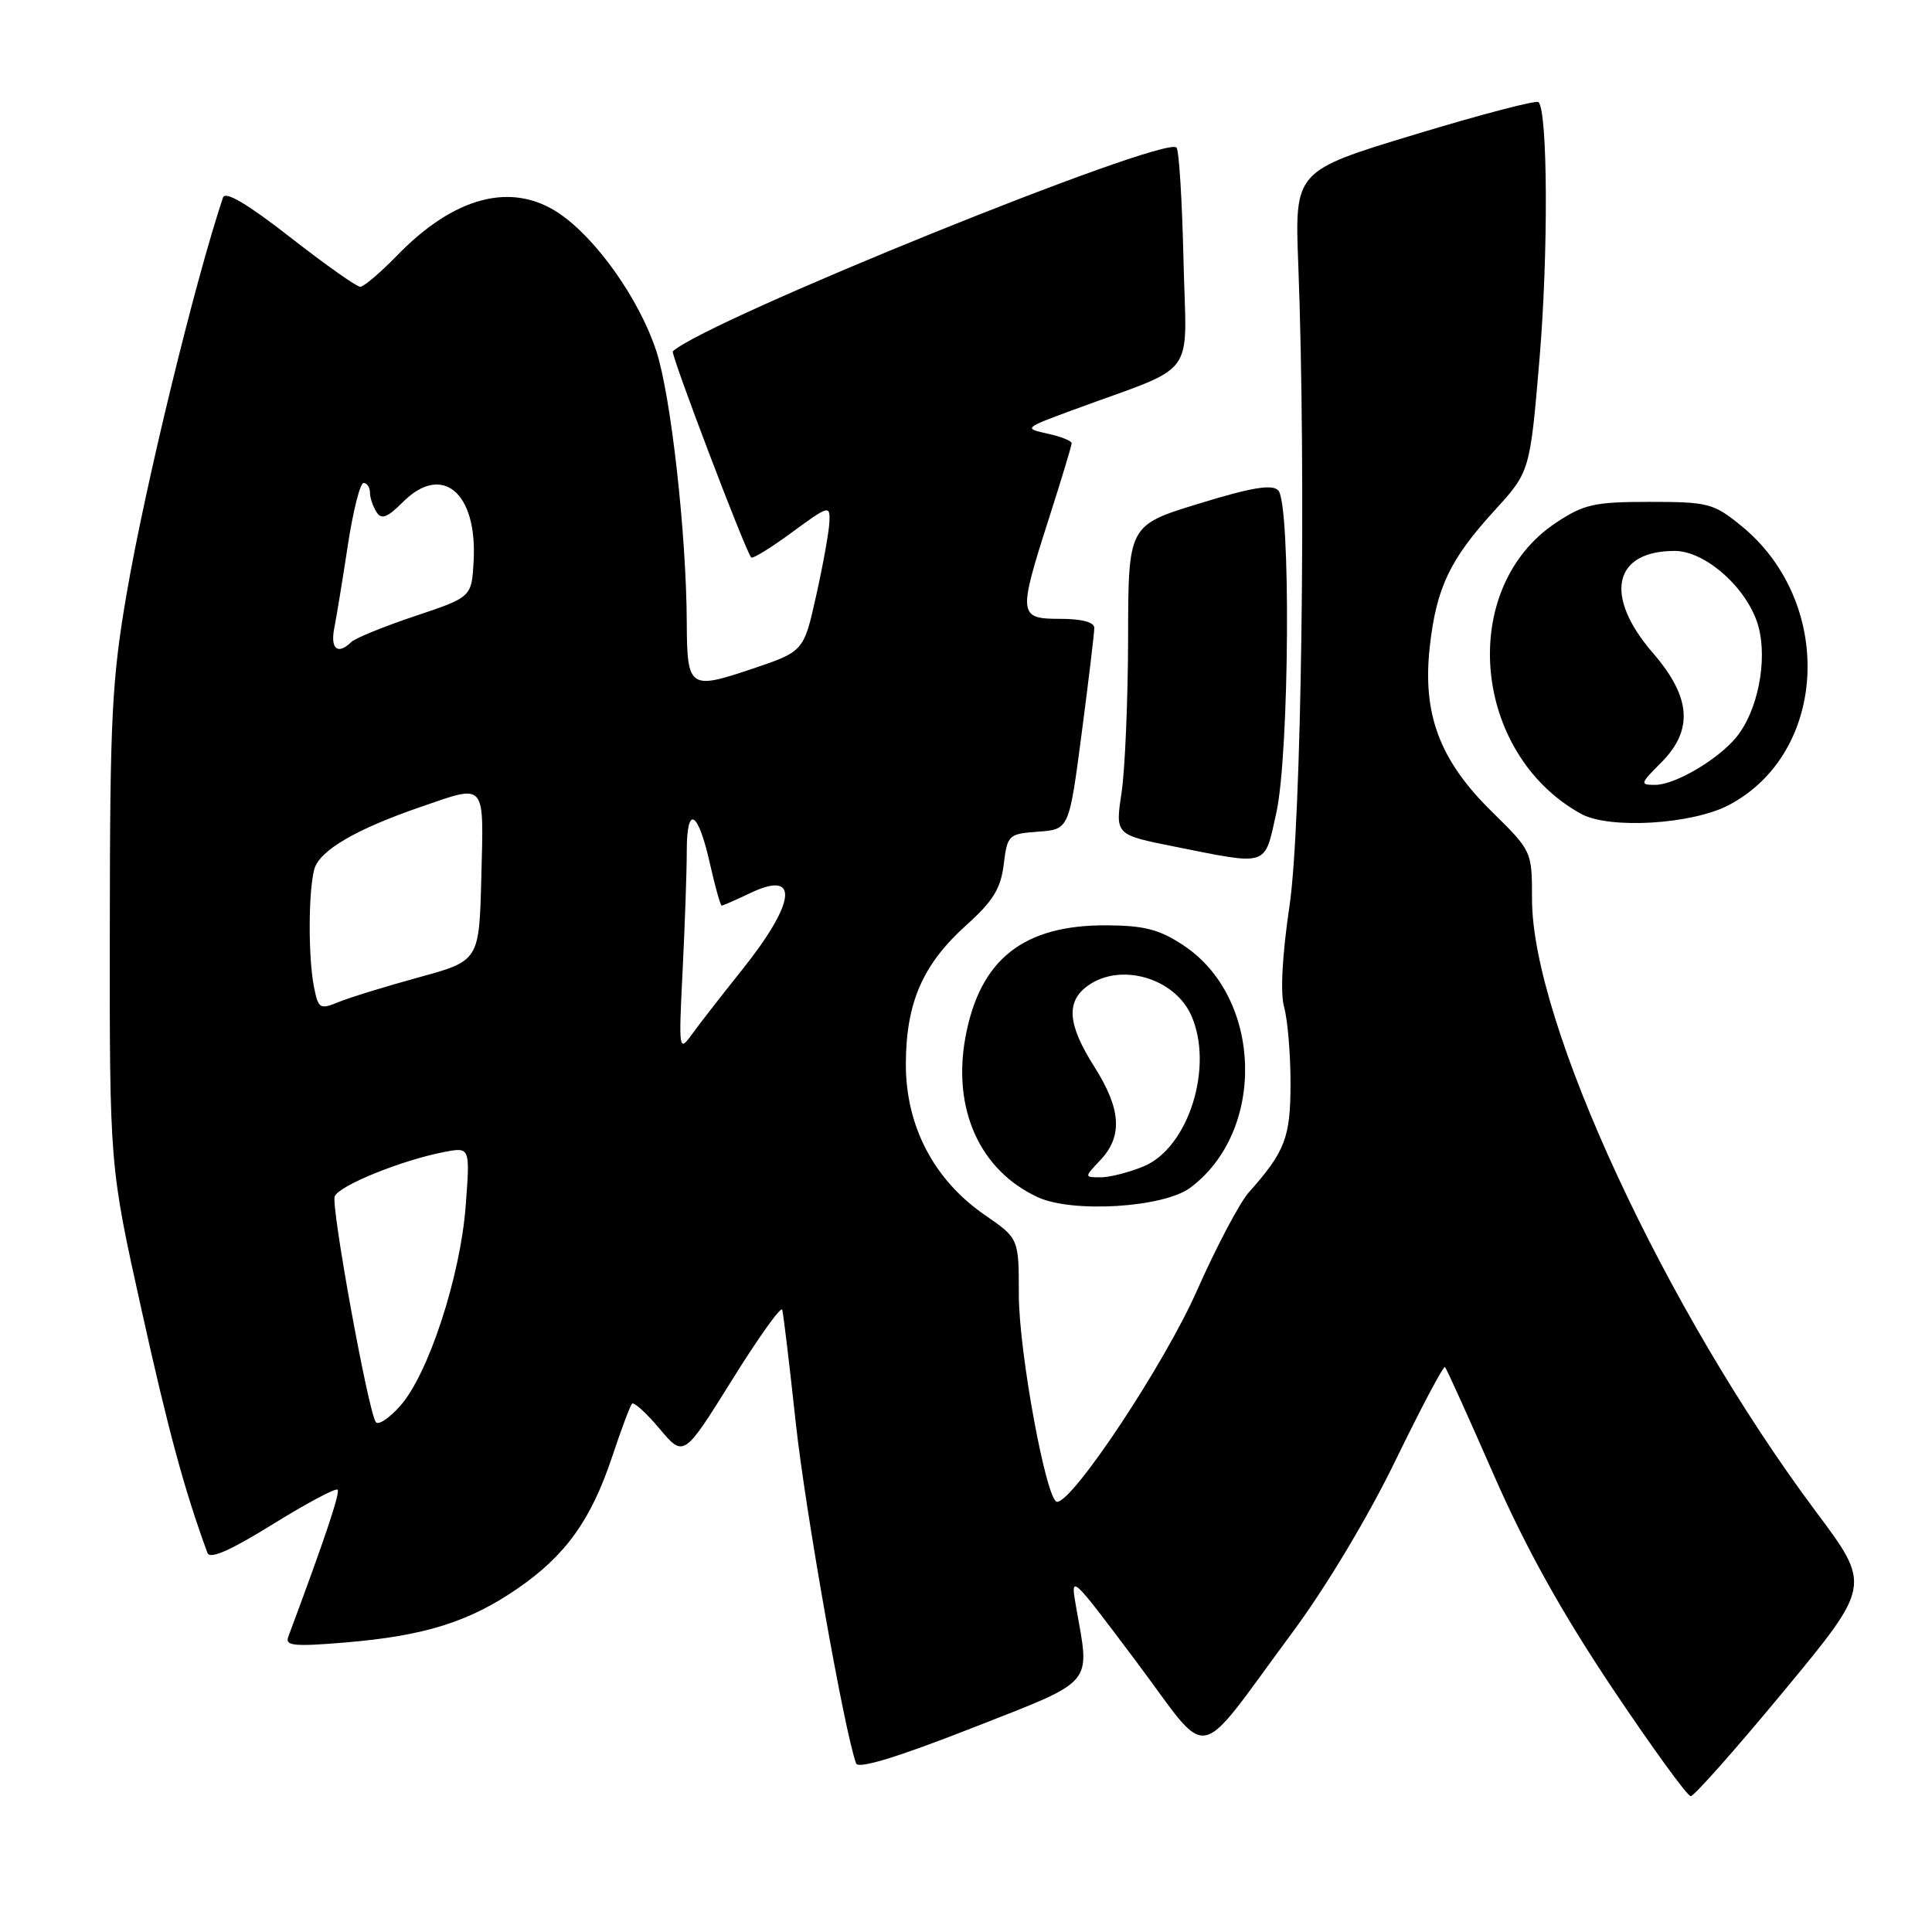 <?xml version="1.0" encoding="UTF-8" standalone="no"?>
<!DOCTYPE svg PUBLIC "-//W3C//DTD SVG 1.1//EN" "http://www.w3.org/Graphics/SVG/1.1/DTD/svg11.dtd" >
<svg xmlns="http://www.w3.org/2000/svg" xmlns:xlink="http://www.w3.org/1999/xlink" version="1.1" viewBox="0 0 256 256">
 <g >
 <path fill="currentColor"
d=" M 236.39 224.05 C 247.94 210.09 247.94 210.09 240.62 200.30 C 220.65 173.54 203.00 135.48 203.00 119.14 C 203.00 112.78 203.00 112.78 197.61 107.48 C 190.74 100.71 188.45 94.59 189.46 85.64 C 190.33 77.88 192.12 74.12 198.02 67.66 C 202.73 62.50 202.73 62.50 204.00 47.47 C 205.17 33.60 205.09 14.76 203.86 13.53 C 203.58 13.24 196.19 15.18 187.45 17.83 C 171.55 22.65 171.55 22.65 172.03 35.08 C 173.09 63.01 172.46 109.29 170.87 120.00 C 169.89 126.63 169.63 131.60 170.16 133.49 C 170.62 135.14 171.00 139.65 171.00 143.52 C 171.00 150.73 170.30 152.57 165.47 158.00 C 164.25 159.38 161.15 165.25 158.58 171.06 C 154.31 180.72 142.20 199.00 140.07 199.00 C 138.66 199.00 135.00 179.16 135.00 171.51 C 135.00 164.10 135.00 164.10 130.49 160.99 C 123.75 156.35 120.02 149.22 120.03 141.00 C 120.05 132.85 122.26 127.78 128.09 122.54 C 131.57 119.42 132.61 117.73 133.00 114.54 C 133.48 110.62 133.63 110.49 137.58 110.20 C 141.66 109.90 141.66 109.90 143.33 97.15 C 144.25 90.13 145.00 83.86 145.00 83.20 C 145.00 82.44 143.33 82.00 140.50 82.00 C 134.93 82.00 134.88 81.52 139.00 68.66 C 140.65 63.51 142.00 59.04 142.00 58.73 C 142.00 58.41 140.56 57.84 138.80 57.46 C 135.64 56.76 135.69 56.72 142.05 54.37 C 159.03 48.10 157.18 50.60 156.82 34.47 C 156.64 26.60 156.23 19.89 155.89 19.55 C 154.24 17.92 93.81 42.36 89.15 46.55 C 88.82 46.85 98.81 73.12 99.54 73.87 C 99.74 74.07 102.18 72.57 104.95 70.53 C 109.82 66.96 110.00 66.91 109.90 69.16 C 109.85 70.45 109.06 74.84 108.15 78.91 C 106.50 86.33 106.50 86.33 99.56 88.66 C 91.36 91.42 91.04 91.19 91.00 82.50 C 90.95 70.70 88.90 52.40 86.96 46.50 C 84.71 39.65 79.03 31.61 74.08 28.27 C 67.79 24.04 60.18 26.03 52.55 33.92 C 50.37 36.16 48.20 38.00 47.73 38.00 C 47.25 38.00 43.07 35.04 38.43 31.42 C 32.79 27.02 29.85 25.28 29.55 26.17 C 25.80 37.38 19.25 64.30 16.81 78.50 C 14.82 90.05 14.57 95.02 14.55 123.00 C 14.52 154.50 14.52 154.50 18.76 173.59 C 22.33 189.69 24.44 197.47 27.49 205.77 C 27.81 206.65 30.52 205.46 36.11 201.99 C 40.60 199.21 44.47 197.14 44.73 197.39 C 45.10 197.77 43.10 203.73 38.19 216.91 C 37.75 218.08 39.02 218.20 45.72 217.64 C 56.22 216.77 62.17 214.91 68.58 210.49 C 74.97 206.09 78.33 201.39 81.14 192.95 C 82.32 189.40 83.49 186.28 83.74 186.00 C 83.98 185.72 85.63 187.21 87.39 189.31 C 90.60 193.12 90.60 193.12 96.99 182.87 C 100.50 177.22 103.50 173.03 103.65 173.55 C 103.80 174.07 104.61 180.80 105.44 188.50 C 106.70 200.15 111.90 229.50 113.44 233.66 C 113.72 234.43 118.91 232.85 128.68 229.02 C 145.27 222.51 144.44 223.47 142.60 213.00 C 141.81 208.50 141.81 208.51 150.55 220.15 C 160.64 233.60 158.08 234.07 171.22 216.35 C 175.69 210.32 181.27 201.02 184.93 193.48 C 188.33 186.49 191.27 180.94 191.47 181.14 C 191.67 181.34 194.57 187.75 197.91 195.38 C 202.15 205.07 206.90 213.60 213.60 223.63 C 218.89 231.53 223.58 238.00 224.03 238.00 C 224.48 238.00 230.04 231.72 236.39 224.05 Z  M 157.70 157.39 C 167.79 149.90 167.31 132.20 156.81 125.26 C 153.65 123.16 151.63 122.64 146.68 122.61 C 135.62 122.54 129.84 127.10 127.93 137.41 C 126.17 146.96 129.82 155.07 137.50 158.63 C 142.09 160.76 154.16 160.02 157.70 157.39 Z  M 169.11 107.75 C 170.86 99.88 171.06 66.66 169.37 64.97 C 168.54 64.14 165.82 64.59 158.87 66.73 C 149.50 69.60 149.50 69.60 149.48 84.55 C 149.46 92.77 149.07 102.00 148.61 105.06 C 147.77 110.61 147.77 110.61 155.64 112.18 C 168.19 114.69 167.52 114.91 169.11 107.75 Z  M 229.09 106.67 C 242.28 99.71 243.12 79.70 230.65 69.61 C 227.05 66.69 226.30 66.50 218.58 66.50 C 211.28 66.50 209.89 66.81 206.20 69.25 C 193.13 77.90 195.01 99.84 209.50 107.84 C 213.23 109.90 224.22 109.24 229.09 106.67 Z  M 49.78 188.41 C 48.71 186.62 43.85 159.84 44.35 158.53 C 44.90 157.10 53.28 153.71 58.89 152.64 C 62.29 151.99 62.29 151.99 61.71 159.75 C 61.01 169.11 56.76 182.12 53.02 186.30 C 51.54 187.96 50.08 188.92 49.78 188.41 Z  M 90.45 128.59 C 90.75 122.60 91.00 115.48 91.00 112.79 C 91.00 106.54 92.49 107.38 94.09 114.52 C 94.77 117.53 95.46 120.00 95.63 120.00 C 95.79 120.00 97.52 119.24 99.45 118.32 C 105.98 115.21 105.48 119.57 98.28 128.57 C 95.65 131.86 92.69 135.67 91.70 137.03 C 89.95 139.45 89.92 139.27 90.45 128.59 Z  M 41.61 130.81 C 40.83 126.90 40.85 118.18 41.64 115.20 C 42.31 112.70 47.12 109.88 55.86 106.88 C 64.46 103.92 64.10 103.50 63.78 116.16 C 63.50 127.31 63.50 127.31 55.50 129.50 C 51.10 130.71 46.31 132.18 44.86 132.78 C 42.40 133.79 42.18 133.67 41.61 130.81 Z  M 44.29 83.25 C 44.59 81.74 45.40 76.79 46.09 72.25 C 46.78 67.71 47.72 64.00 48.17 64.00 C 48.63 64.00 49.01 64.56 49.02 65.25 C 49.02 65.94 49.41 67.10 49.88 67.84 C 50.54 68.89 51.31 68.60 53.39 66.52 C 58.57 61.34 63.25 65.23 62.76 74.31 C 62.50 79.12 62.50 79.12 55.00 81.63 C 50.88 83.01 47.07 84.56 46.55 85.07 C 44.76 86.82 43.75 86.00 44.29 83.25 Z  M 145.83 153.69 C 148.79 150.53 148.55 146.94 145.00 141.34 C 141.43 135.71 141.21 132.67 144.22 130.56 C 148.52 127.54 155.57 129.58 157.81 134.47 C 160.89 141.23 157.52 152.05 151.56 154.54 C 149.64 155.34 147.07 156.00 145.86 156.00 C 143.65 156.00 143.65 156.00 145.83 153.69 Z  M 220.08 101.08 C 224.42 96.74 224.10 92.39 219.00 86.50 C 212.48 78.96 213.76 73.00 221.90 73.00 C 226.05 73.00 231.68 78.09 233.01 83.05 C 234.23 87.56 232.89 94.25 230.08 97.67 C 227.65 100.65 221.96 103.99 219.33 104.00 C 217.27 104.00 217.31 103.85 220.08 101.08 Z "/>
</g>
</svg>